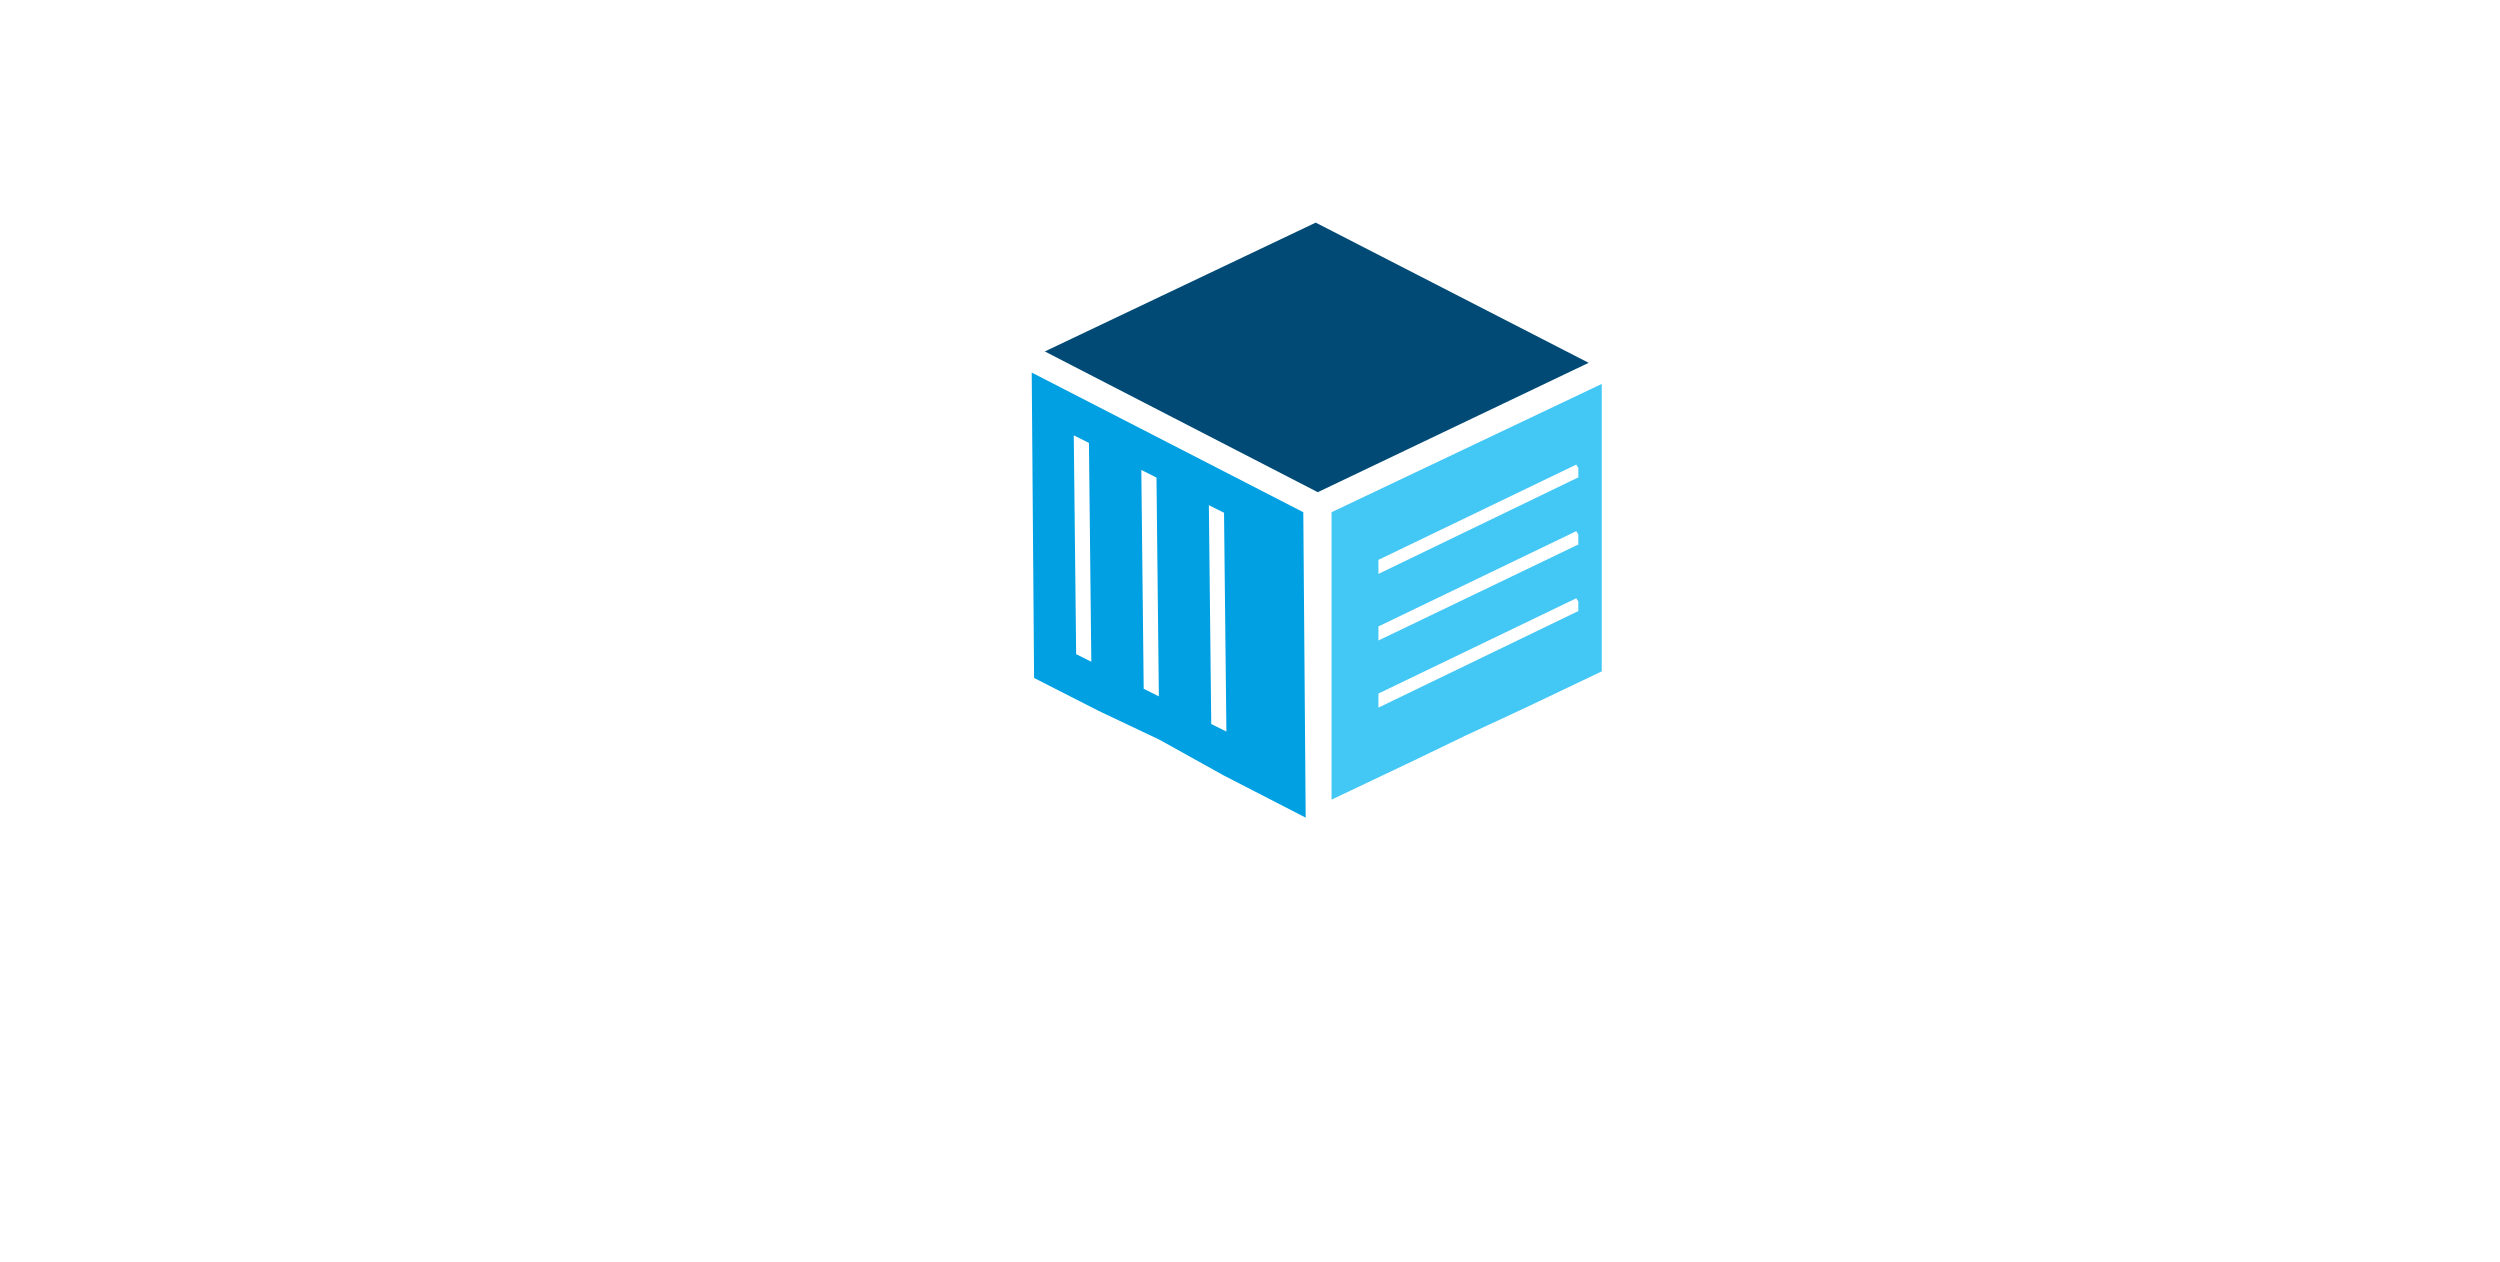 <?xml version="1.0" encoding="UTF-8" standalone="no"?>
<!-- Created with Inkscape (http://www.inkscape.org/) -->

<svg
   xmlns:dc="http://purl.org/dc/elements/1.1/"
   xmlns:cc="http://creativecommons.org/ns#"
   xmlns:rdf="http://www.w3.org/1999/02/22-rdf-syntax-ns#"
   xmlns:svg="http://www.w3.org/2000/svg"
   xmlns="http://www.w3.org/2000/svg"
   xmlns:sodipodi="http://sodipodi.sourceforge.net/DTD/sodipodi-0.dtd"
   xmlns:inkscape="http://www.inkscape.org/namespaces/inkscape"
   version="1.1"
   id="svg2"
   xml:space="preserve"
   width="1120.56"
   height="565.616"
   viewBox="0 0 1120.56 565.616"
   sodipodi:docname="favicon.svg"
   inkscape:version="0.92.5 (2060ec1f9f, 2020-04-08)"><defs
     id="defs6"><marker
       inkscape:isstock="true"
       style="overflow:visible"
       id="marker3884"
       refX="0.0"
       refY="0.0"
       orient="auto"
       inkscape:stockid="Arrow1Lstart"><path
         transform="scale(0.8) translate(12.5,0)"
         style="fill-rule:evenodd;stroke:none;stroke-width:1pt;stroke-opacity:1;fill:#3189bf;fill-opacity:1"
         d="M 0.0,0.0 L 5.0,-5.0 L -12.5,0.0 L 5.0,5.0 L 0.0,0.0 z "
         id="path3882" /></marker><marker
       inkscape:isstock="true"
       style="overflow:visible"
       id="marker1432"
       refX="0.0"
       refY="0.0"
       orient="auto"
       inkscape:stockid="Arrow1Lstart"><path
         transform="scale(0.8) translate(12.5,0)"
         style="fill-rule:evenodd;stroke:none;stroke-width:1pt;stroke-opacity:1;fill:#3189bf;fill-opacity:1"
         d="M 0.0,0.0 L 5.0,-5.0 L -12.5,0.0 L 5.0,5.0 L 0.0,0.0 z "
         id="path1430" /></marker><marker
       inkscape:isstock="true"
       style="overflow:visible"
       id="marker1386"
       refX="0.0"
       refY="0.0"
       orient="auto"
       inkscape:stockid="Arrow1Lstart"><path
         transform="scale(0.8) translate(12.5,0)"
         style="fill-rule:evenodd;stroke:none;stroke-width:1pt;stroke-opacity:1;fill:#3189bf;fill-opacity:1"
         d="M 0.0,0.0 L 5.0,-5.0 L -12.5,0.0 L 5.0,5.0 L 0.0,0.0 z "
         id="path1384" /></marker><marker
       inkscape:isstock="true"
       style="overflow:visible"
       id="marker1376"
       refX="0.0"
       refY="0.0"
       orient="auto"
       inkscape:stockid="Arrow1Lstart"><path
         transform="scale(0.8) translate(12.5,0)"
         style="fill-rule:evenodd;stroke:none;stroke-width:1pt;stroke-opacity:1;fill:#3189bf;fill-opacity:1"
         d="M 0.0,0.0 L 5.0,-5.0 L -12.5,0.0 L 5.0,5.0 L 0.0,0.0 z "
         id="path1374" /></marker><marker
       inkscape:isstock="true"
       style="overflow:visible"
       id="marker1296"
       refX="0.0"
       refY="0.0"
       orient="auto"
       inkscape:stockid="Arrow1Lstart"><path
         transform="scale(0.8) translate(12.5,0)"
         style="fill-rule:evenodd;stroke:none;stroke-width:1pt;stroke-opacity:1;fill:#3189bf;fill-opacity:1"
         d="M 0.0,0.0 L 5.0,-5.0 L -12.5,0.0 L 5.0,5.0 L 0.0,0.0 z "
         id="path1294" /></marker><marker
       inkscape:isstock="true"
       style="overflow:visible"
       id="marker1268"
       refX="0.0"
       refY="0.0"
       orient="auto"
       inkscape:stockid="Arrow1Lstart"><path
         transform="scale(0.8) translate(12.5,0)"
         style="fill-rule:evenodd;stroke:none;stroke-width:1pt;stroke-opacity:1;fill:#3189bf;fill-opacity:1"
         d="M 0.0,0.0 L 5.0,-5.0 L -12.5,0.0 L 5.0,5.0 L 0.0,0.0 z "
         id="path1266" /></marker><marker
       inkscape:isstock="true"
       style="overflow:visible"
       id="marker1246"
       refX="0.0"
       refY="0.0"
       orient="auto"
       inkscape:stockid="Arrow1Lstart"><path
         transform="scale(0.8) translate(12.5,0)"
         style="fill-rule:evenodd;stroke:none;stroke-width:1pt;stroke-opacity:1;fill:#3189bf;fill-opacity:1"
         d="M 0.0,0.0 L 5.0,-5.0 L -12.5,0.0 L 5.0,5.0 L 0.0,0.0 z "
         id="path1244" /></marker><clipPath
       clipPathUnits="userSpaceOnUse"
       id="clipPath20"><path
         d="M 0,0 H 840 V 424 H 0 Z"
         id="path18"
         inkscape:connector-curvature="0" /></clipPath></defs><sodipodi:namedview
     pagecolor="#ffffff"
     bordercolor="#666666"
     borderopacity="1"
     objecttolerance="10"
     gridtolerance="10"
     guidetolerance="10"
     inkscape:pageopacity="0"
     inkscape:pageshadow="2"
     inkscape:window-width="1893"
     inkscape:window-height="1028"
     id="namedview4"
     showgrid="false"
     inkscape:zoom="0.94236332"
     inkscape:cx="560.28003"
     inkscape:cy="282.80801"
     inkscape:window-x="0"
     inkscape:window-y="72"
     inkscape:window-maximized="0"
     inkscape:current-layer="g10" /><g
     id="g10"
     inkscape:groupmode="layer"
     inkscape:label="2691-640a35f293ea9"
     transform="matrix(1.779,0,0,1.779,0,1.41404e-5)"><g
       id="g12"
       transform="scale(0.75)"><g
         id="g14"><g
           id="g16"
           clip-path="url(#clipPath20)"><g
             id="g22"><g
               id="g24"
               transform="translate(410.5,202.66)"><path
                 d="M -410,-202.159 H 410 V 202.159 H -410 Z"
                 style="fill:none;fill-opacity:1;fill-rule:nonzero;stroke:none"
                 id="path26"
                 inkscape:connector-curvature="0"
                 inkscape:export-filename="/home/nik/Documents/haxhq/logoweb.png"
                 inkscape:export-xdpi="12.459194"
                 inkscape:export-ydpi="12.459194" /></g><g
               id="g28"
               transform="matrix(2.14,0,0,2.14,410,202.16)"><g
                 id="g30"
                 transform="matrix(1.63,0,0,1.28,15.08,0)"><g
                   id="g32"
                   transform="translate(-41.35,-70.1)"><g
                     id="g34" /><g
                     id="g38" /><g
                     id="g42"><g
                       id="g960"
                       transform="matrix(0.815,0,0,0.815,7.67,13.003)"><path
                         inkscape:connector-curvature="0"
                         id="path36"
                         style="fill:#00a0e3;fill-opacity:1;fill-rule:nonzero;stroke:none;stroke-width:0.815"
                         d="m 22.79,90.83 7.56,5.356 9.693,6.353 L 39.762,56.579 7.67,35.565 7.95,81.525 15.607,86.493 Z m 5.813,-35.31 1.792,1.14 0.28,32.928 -1.792,-1.14 z m -7.982,-5.294 1.792,1.14 0.28,32.928 -1.792,-1.14 z m -5.91,28.855 -1.792,-1.14 -0.28,-32.928 1.792,1.14 z"
                         inkscape:export-filename="/home/nik/Documents/haxhq/logo.png"
                         inkscape:export-xdpi="12.032883"
                         inkscape:export-ydpi="12.032883"
                         sodipodi:nodetypes="ccccccccccccccccccccccc" /><path
                         inkscape:connector-curvature="0"
                         id="path40"
                         style="fill:#004a75;fill-opacity:1;fill-rule:nonzero;stroke:none;stroke-width:0.815"
                         d="M 41.472,53.566 9.218,32.388 41.228,13.003 73.482,34.099 Z"
                         inkscape:export-filename="/home/nik/Documents/haxhq/logo.png"
                         inkscape:export-xdpi="12.032883"
                         inkscape:export-ydpi="12.032883"
                         sodipodi:nodetypes="ccccc" /><path
                         inkscape:connector-curvature="0"
                         id="path44"
                         style="fill:#43c7f4;fill-opacity:1;fill-rule:nonzero;stroke:none;stroke-width:0.815"
                         d="m 43.101,56.579 v 43.25 l 9.693,-5.864 6.16,-3.787 7.361,-4.358 8.715,-5.294 V 80.118 45.502 37.275 Z M 72.342,71.403 48.64,85.983 v -2.118 l 23.376,-14.335 0.244,0.489 v 1.385 z m 0,-10.018 -23.702,14.498 v -2.118 l 23.376,-14.335 0.244,0.489 v 1.466 z m 0,-10.1 -23.702,14.58 v -2.118 l 23.376,-14.335 0.244,0.489 v 1.385 z"
                         inkscape:export-filename="/home/nik/Documents/haxhq/logo.png"
                         inkscape:export-xdpi="12.032883"
                         inkscape:export-ydpi="12.032883"
                         sodipodi:nodetypes="ccccccccccccccccccccccccccccccc" /></g></g></g></g><g
                 id="g46"
                 transform="matrix(1.63,0,0,1.63,0,-11.25)"><g
                   id="g48"
                   transform="translate(0.5,0.5)"><g
                     id="g50"
                     transform="translate(-102.51)"><g
                       id="g52"><g
                         id="g54" /></g></g><g
                     id="g58"
                     transform="translate(-79.42)"><g
                       id="g60"><g
                         id="g62" /></g></g><g
                     id="g66"
                     transform="translate(-57.49)"><g
                       id="g68"><g
                         id="g70" /></g></g><g
                     id="g74"
                     transform="translate(-40.96)"><g
                       id="g76"><g
                         id="g78" /></g></g><g
                     id="g80"
                     transform="translate(-29.75)"><g
                       id="g82"><g
                         id="g84" /></g></g><g
                     id="g86"
                     transform="translate(-18.54)"><g
                       id="g88"><g
                         id="g90" /></g></g><g
                     id="g92"
                     transform="translate(-7.33)"><g
                       id="g94"><g
                         id="g96" /></g></g><g
                     id="g98"
                     transform="translate(3.89)"><g
                       id="g100"><g
                         id="g102" /></g></g><g
                     id="g104"
                     transform="translate(15.1)"><g
                       id="g106"><g
                         id="g108" /></g></g><g
                     id="g110"
                     transform="translate(26.31)"><g
                       id="g112"><g
                         id="g114" /></g></g><g
                     id="g116"
                     transform="translate(37.52)"><g
                       id="g118"><g
                         id="g120" /></g></g><g
                     id="g122"
                     transform="translate(48.74)"><g
                       id="g124"><g
                         id="g126" /></g></g><g
                     id="g128"
                     transform="translate(59.95)"><g
                       id="g130"><g
                         id="g132" /></g></g><g
                     id="g134"
                     transform="translate(77.63)"><g
                       id="g136"><g
                         id="g138" /></g></g><g
                     id="g142"
                     transform="translate(102.15)"><g
                       id="g144"><g
                         id="g146" /></g></g></g></g></g></g></g></g></g></g></svg>